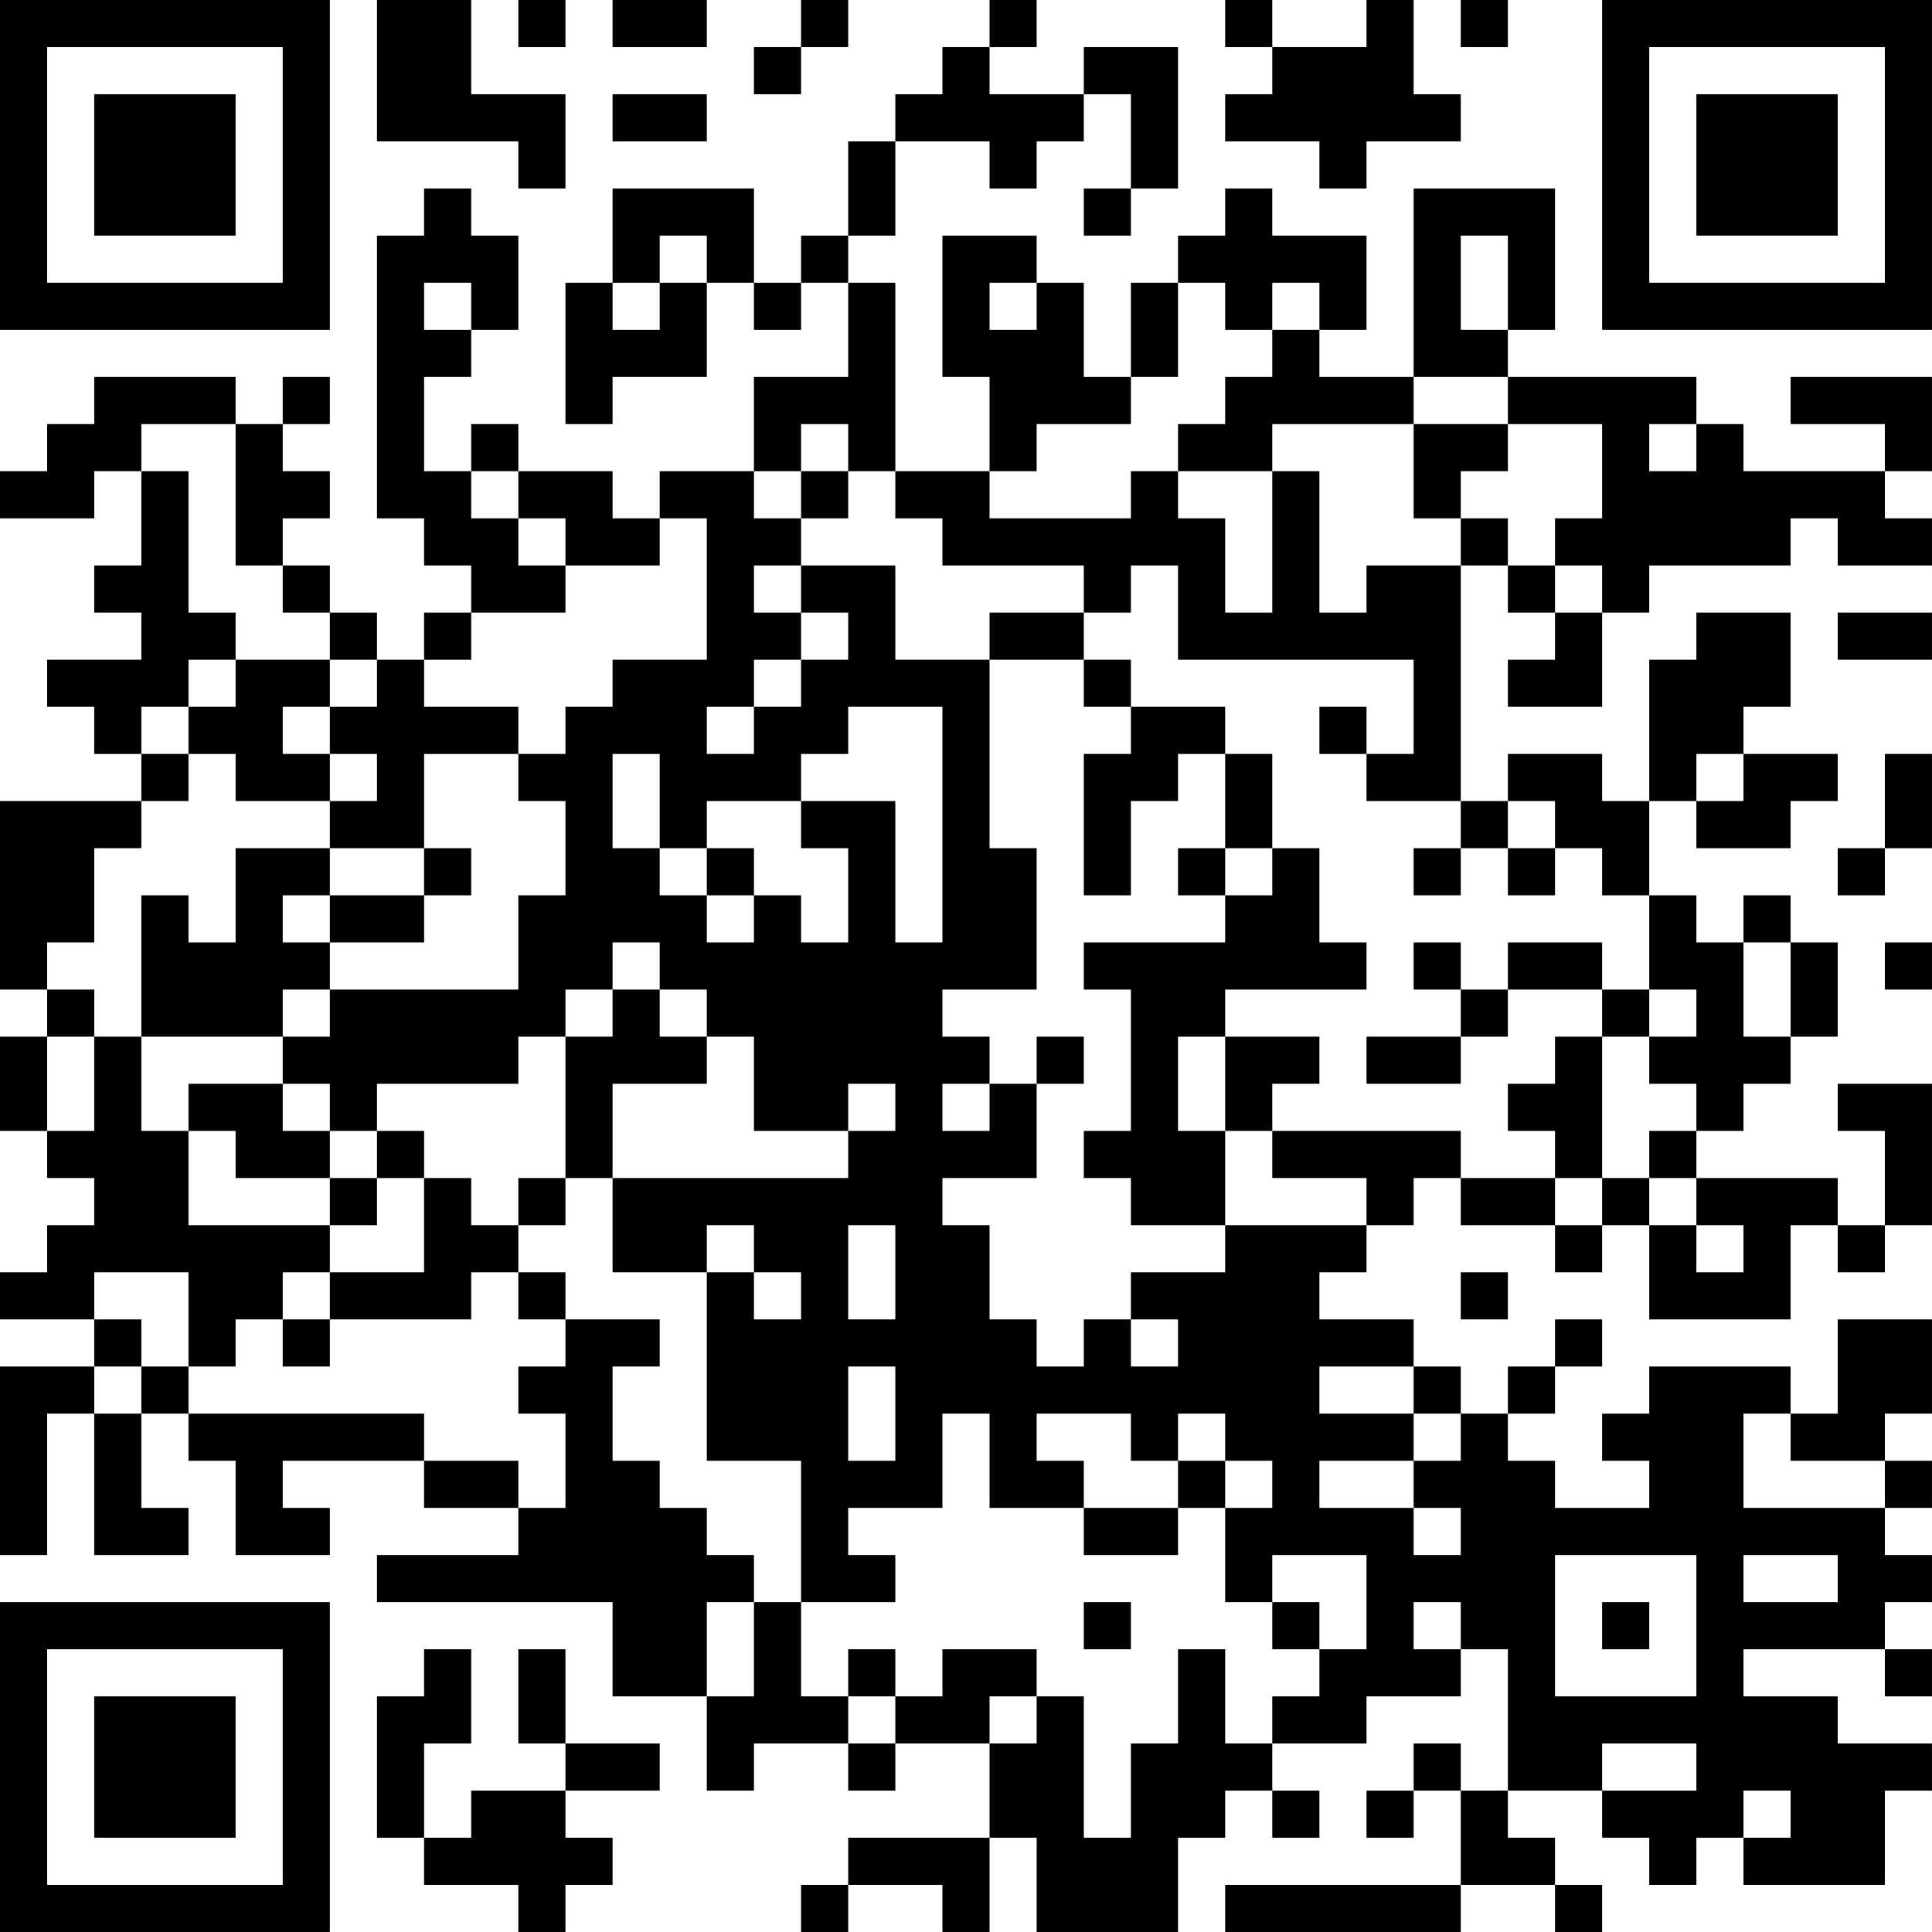 <?xml version="1.0" encoding="UTF-8"?>
<svg xmlns="http://www.w3.org/2000/svg" version="1.1" width="200" height="200" viewBox="0 0 200 200"><rect x="0" y="0" width="200" height="200" fill="#ffffff"/><g transform="scale(4.878)"><g transform="translate(0,0)"><path fill-rule="evenodd" d="M8 0L8 3L11 3L11 4L12 4L12 2L10 2L10 0ZM11 0L11 1L12 1L12 0ZM13 0L13 1L15 1L15 0ZM17 0L17 1L16 1L16 2L17 2L17 1L18 1L18 0ZM21 0L21 1L20 1L20 2L19 2L19 3L18 3L18 5L17 5L17 6L16 6L16 4L13 4L13 6L12 6L12 9L13 9L13 8L15 8L15 6L16 6L16 7L17 7L17 6L18 6L18 8L16 8L16 10L14 10L14 11L13 11L13 10L11 10L11 9L10 9L10 10L9 10L9 8L10 8L10 7L11 7L11 5L10 5L10 4L9 4L9 5L8 5L8 11L9 11L9 12L10 12L10 13L9 13L9 14L8 14L8 13L7 13L7 12L6 12L6 11L7 11L7 10L6 10L6 9L7 9L7 8L6 8L6 9L5 9L5 8L2 8L2 9L1 9L1 10L0 10L0 11L2 11L2 10L3 10L3 12L2 12L2 13L3 13L3 14L1 14L1 15L2 15L2 16L3 16L3 17L0 17L0 21L1 21L1 22L0 22L0 24L1 24L1 25L2 25L2 26L1 26L1 27L0 27L0 28L2 28L2 29L0 29L0 33L1 33L1 30L2 30L2 33L4 33L4 32L3 32L3 30L4 30L4 31L5 31L5 33L7 33L7 32L6 32L6 31L9 31L9 32L11 32L11 33L8 33L8 34L13 34L13 36L15 36L15 38L16 38L16 37L18 37L18 38L19 38L19 37L21 37L21 39L18 39L18 40L17 40L17 41L18 41L18 40L20 40L20 41L21 41L21 39L22 39L22 41L25 41L25 39L26 39L26 38L27 38L27 39L28 39L28 38L27 38L27 37L29 37L29 36L31 36L31 35L32 35L32 38L31 38L31 37L30 37L30 38L29 38L29 39L30 39L30 38L31 38L31 40L26 40L26 41L31 41L31 40L33 40L33 41L34 41L34 40L33 40L33 39L32 39L32 38L34 38L34 39L35 39L35 40L36 40L36 39L37 39L37 40L40 40L40 38L41 38L41 37L39 37L39 36L37 36L37 35L40 35L40 36L41 36L41 35L40 35L40 34L41 34L41 33L40 33L40 32L41 32L41 31L40 31L40 30L41 30L41 28L39 28L39 30L38 30L38 29L35 29L35 30L34 30L34 31L35 31L35 32L33 32L33 31L32 31L32 30L33 30L33 29L34 29L34 28L33 28L33 29L32 29L32 30L31 30L31 29L30 29L30 28L28 28L28 27L29 27L29 26L30 26L30 25L31 25L31 26L33 26L33 27L34 27L34 26L35 26L35 28L38 28L38 26L39 26L39 27L40 27L40 26L41 26L41 23L39 23L39 24L40 24L40 26L39 26L39 25L36 25L36 24L37 24L37 23L38 23L38 22L39 22L39 20L38 20L38 19L37 19L37 20L36 20L36 19L35 19L35 17L36 17L36 18L38 18L38 17L39 17L39 16L37 16L37 15L38 15L38 13L36 13L36 14L35 14L35 17L34 17L34 16L32 16L32 17L31 17L31 12L32 12L32 13L33 13L33 14L32 14L32 15L34 15L34 13L35 13L35 12L38 12L38 11L39 11L39 12L41 12L41 11L40 11L40 10L41 10L41 8L38 8L38 9L40 9L40 10L37 10L37 9L36 9L36 8L32 8L32 7L33 7L33 4L30 4L30 8L28 8L28 7L29 7L29 5L27 5L27 4L26 4L26 5L25 5L25 6L24 6L24 8L23 8L23 6L22 6L22 5L20 5L20 8L21 8L21 10L19 10L19 6L18 6L18 5L19 5L19 3L21 3L21 4L22 4L22 3L23 3L23 2L24 2L24 4L23 4L23 5L24 5L24 4L25 4L25 1L23 1L23 2L21 2L21 1L22 1L22 0ZM26 0L26 1L27 1L27 2L26 2L26 3L28 3L28 4L29 4L29 3L31 3L31 2L30 2L30 0L29 0L29 1L27 1L27 0ZM31 0L31 1L32 1L32 0ZM13 2L13 3L15 3L15 2ZM14 5L14 6L13 6L13 7L14 7L14 6L15 6L15 5ZM31 5L31 7L32 7L32 5ZM9 6L9 7L10 7L10 6ZM21 6L21 7L22 7L22 6ZM25 6L25 8L24 8L24 9L22 9L22 10L21 10L21 11L24 11L24 10L25 10L25 11L26 11L26 13L27 13L27 10L28 10L28 13L29 13L29 12L31 12L31 11L32 11L32 12L33 12L33 13L34 13L34 12L33 12L33 11L34 11L34 9L32 9L32 8L30 8L30 9L27 9L27 10L25 10L25 9L26 9L26 8L27 8L27 7L28 7L28 6L27 6L27 7L26 7L26 6ZM3 9L3 10L4 10L4 13L5 13L5 14L4 14L4 15L3 15L3 16L4 16L4 17L3 17L3 18L2 18L2 20L1 20L1 21L2 21L2 22L1 22L1 24L2 24L2 22L3 22L3 24L4 24L4 26L7 26L7 27L6 27L6 28L5 28L5 29L4 29L4 27L2 27L2 28L3 28L3 29L2 29L2 30L3 30L3 29L4 29L4 30L9 30L9 31L11 31L11 32L12 32L12 30L11 30L11 29L12 29L12 28L14 28L14 29L13 29L13 31L14 31L14 32L15 32L15 33L16 33L16 34L15 34L15 36L16 36L16 34L17 34L17 36L18 36L18 37L19 37L19 36L20 36L20 35L22 35L22 36L21 36L21 37L22 37L22 36L23 36L23 39L24 39L24 37L25 37L25 35L26 35L26 37L27 37L27 36L28 36L28 35L29 35L29 33L27 33L27 34L26 34L26 32L27 32L27 31L26 31L26 30L25 30L25 31L24 31L24 30L22 30L22 31L23 31L23 32L21 32L21 30L20 30L20 32L18 32L18 33L19 33L19 34L17 34L17 31L15 31L15 27L16 27L16 28L17 28L17 27L16 27L16 26L15 26L15 27L13 27L13 25L18 25L18 24L19 24L19 23L18 23L18 24L16 24L16 22L15 22L15 21L14 21L14 20L13 20L13 21L12 21L12 22L11 22L11 23L8 23L8 24L7 24L7 23L6 23L6 22L7 22L7 21L11 21L11 19L12 19L12 17L11 17L11 16L12 16L12 15L13 15L13 14L15 14L15 11L14 11L14 12L12 12L12 11L11 11L11 10L10 10L10 11L11 11L11 12L12 12L12 13L10 13L10 14L9 14L9 15L11 15L11 16L9 16L9 18L7 18L7 17L8 17L8 16L7 16L7 15L8 15L8 14L7 14L7 13L6 13L6 12L5 12L5 9ZM17 9L17 10L16 10L16 11L17 11L17 12L16 12L16 13L17 13L17 14L16 14L16 15L15 15L15 16L16 16L16 15L17 15L17 14L18 14L18 13L17 13L17 12L19 12L19 14L21 14L21 18L22 18L22 21L20 21L20 22L21 22L21 23L20 23L20 24L21 24L21 23L22 23L22 25L20 25L20 26L21 26L21 28L22 28L22 29L23 29L23 28L24 28L24 29L25 29L25 28L24 28L24 27L26 27L26 26L29 26L29 25L27 25L27 24L31 24L31 25L33 25L33 26L34 26L34 25L35 25L35 26L36 26L36 27L37 27L37 26L36 26L36 25L35 25L35 24L36 24L36 23L35 23L35 22L36 22L36 21L35 21L35 19L34 19L34 18L33 18L33 17L32 17L32 18L31 18L31 17L29 17L29 16L30 16L30 14L25 14L25 12L24 12L24 13L23 13L23 12L20 12L20 11L19 11L19 10L18 10L18 9ZM30 9L30 11L31 11L31 10L32 10L32 9ZM35 9L35 10L36 10L36 9ZM17 10L17 11L18 11L18 10ZM21 13L21 14L23 14L23 15L24 15L24 16L23 16L23 19L24 19L24 17L25 17L25 16L26 16L26 18L25 18L25 19L26 19L26 20L23 20L23 21L24 21L24 24L23 24L23 25L24 25L24 26L26 26L26 24L27 24L27 23L28 23L28 22L26 22L26 21L29 21L29 20L28 20L28 18L27 18L27 16L26 16L26 15L24 15L24 14L23 14L23 13ZM39 13L39 14L41 14L41 13ZM5 14L5 15L4 15L4 16L5 16L5 17L7 17L7 16L6 16L6 15L7 15L7 14ZM18 15L18 16L17 16L17 17L15 17L15 18L14 18L14 16L13 16L13 18L14 18L14 19L15 19L15 20L16 20L16 19L17 19L17 20L18 20L18 18L17 18L17 17L19 17L19 20L20 20L20 15ZM28 15L28 16L29 16L29 15ZM36 16L36 17L37 17L37 16ZM40 16L40 18L39 18L39 19L40 19L40 18L41 18L41 16ZM5 18L5 20L4 20L4 19L3 19L3 22L6 22L6 21L7 21L7 20L9 20L9 19L10 19L10 18L9 18L9 19L7 19L7 18ZM15 18L15 19L16 19L16 18ZM26 18L26 19L27 19L27 18ZM30 18L30 19L31 19L31 18ZM32 18L32 19L33 19L33 18ZM6 19L6 20L7 20L7 19ZM30 20L30 21L31 21L31 22L29 22L29 23L31 23L31 22L32 22L32 21L34 21L34 22L33 22L33 23L32 23L32 24L33 24L33 25L34 25L34 22L35 22L35 21L34 21L34 20L32 20L32 21L31 21L31 20ZM37 20L37 22L38 22L38 20ZM40 20L40 21L41 21L41 20ZM13 21L13 22L12 22L12 25L11 25L11 26L10 26L10 25L9 25L9 24L8 24L8 25L7 25L7 24L6 24L6 23L4 23L4 24L5 24L5 25L7 25L7 26L8 26L8 25L9 25L9 27L7 27L7 28L6 28L6 29L7 29L7 28L10 28L10 27L11 27L11 28L12 28L12 27L11 27L11 26L12 26L12 25L13 25L13 23L15 23L15 22L14 22L14 21ZM22 22L22 23L23 23L23 22ZM25 22L25 24L26 24L26 22ZM18 26L18 28L19 28L19 26ZM31 27L31 28L32 28L32 27ZM18 29L18 31L19 31L19 29ZM28 29L28 30L30 30L30 31L28 31L28 32L30 32L30 33L31 33L31 32L30 32L30 31L31 31L31 30L30 30L30 29ZM37 30L37 32L40 32L40 31L38 31L38 30ZM25 31L25 32L23 32L23 33L25 33L25 32L26 32L26 31ZM33 33L33 36L36 36L36 33ZM37 33L37 34L39 34L39 33ZM23 34L23 35L24 35L24 34ZM27 34L27 35L28 35L28 34ZM30 34L30 35L31 35L31 34ZM34 34L34 35L35 35L35 34ZM9 35L9 36L8 36L8 39L9 39L9 40L11 40L11 41L12 41L12 40L13 40L13 39L12 39L12 38L14 38L14 37L12 37L12 35L11 35L11 37L12 37L12 38L10 38L10 39L9 39L9 37L10 37L10 35ZM18 35L18 36L19 36L19 35ZM34 37L34 38L36 38L36 37ZM37 38L37 39L38 39L38 38ZM0 0L0 7L7 7L7 0ZM1 1L1 6L6 6L6 1ZM2 2L2 5L5 5L5 2ZM34 0L34 7L41 7L41 0ZM35 1L35 6L40 6L40 1ZM36 2L36 5L39 5L39 2ZM0 34L0 41L7 41L7 34ZM1 35L1 40L6 40L6 35ZM2 36L2 39L5 39L5 36Z" fill="#000000"/></g></g></svg>
